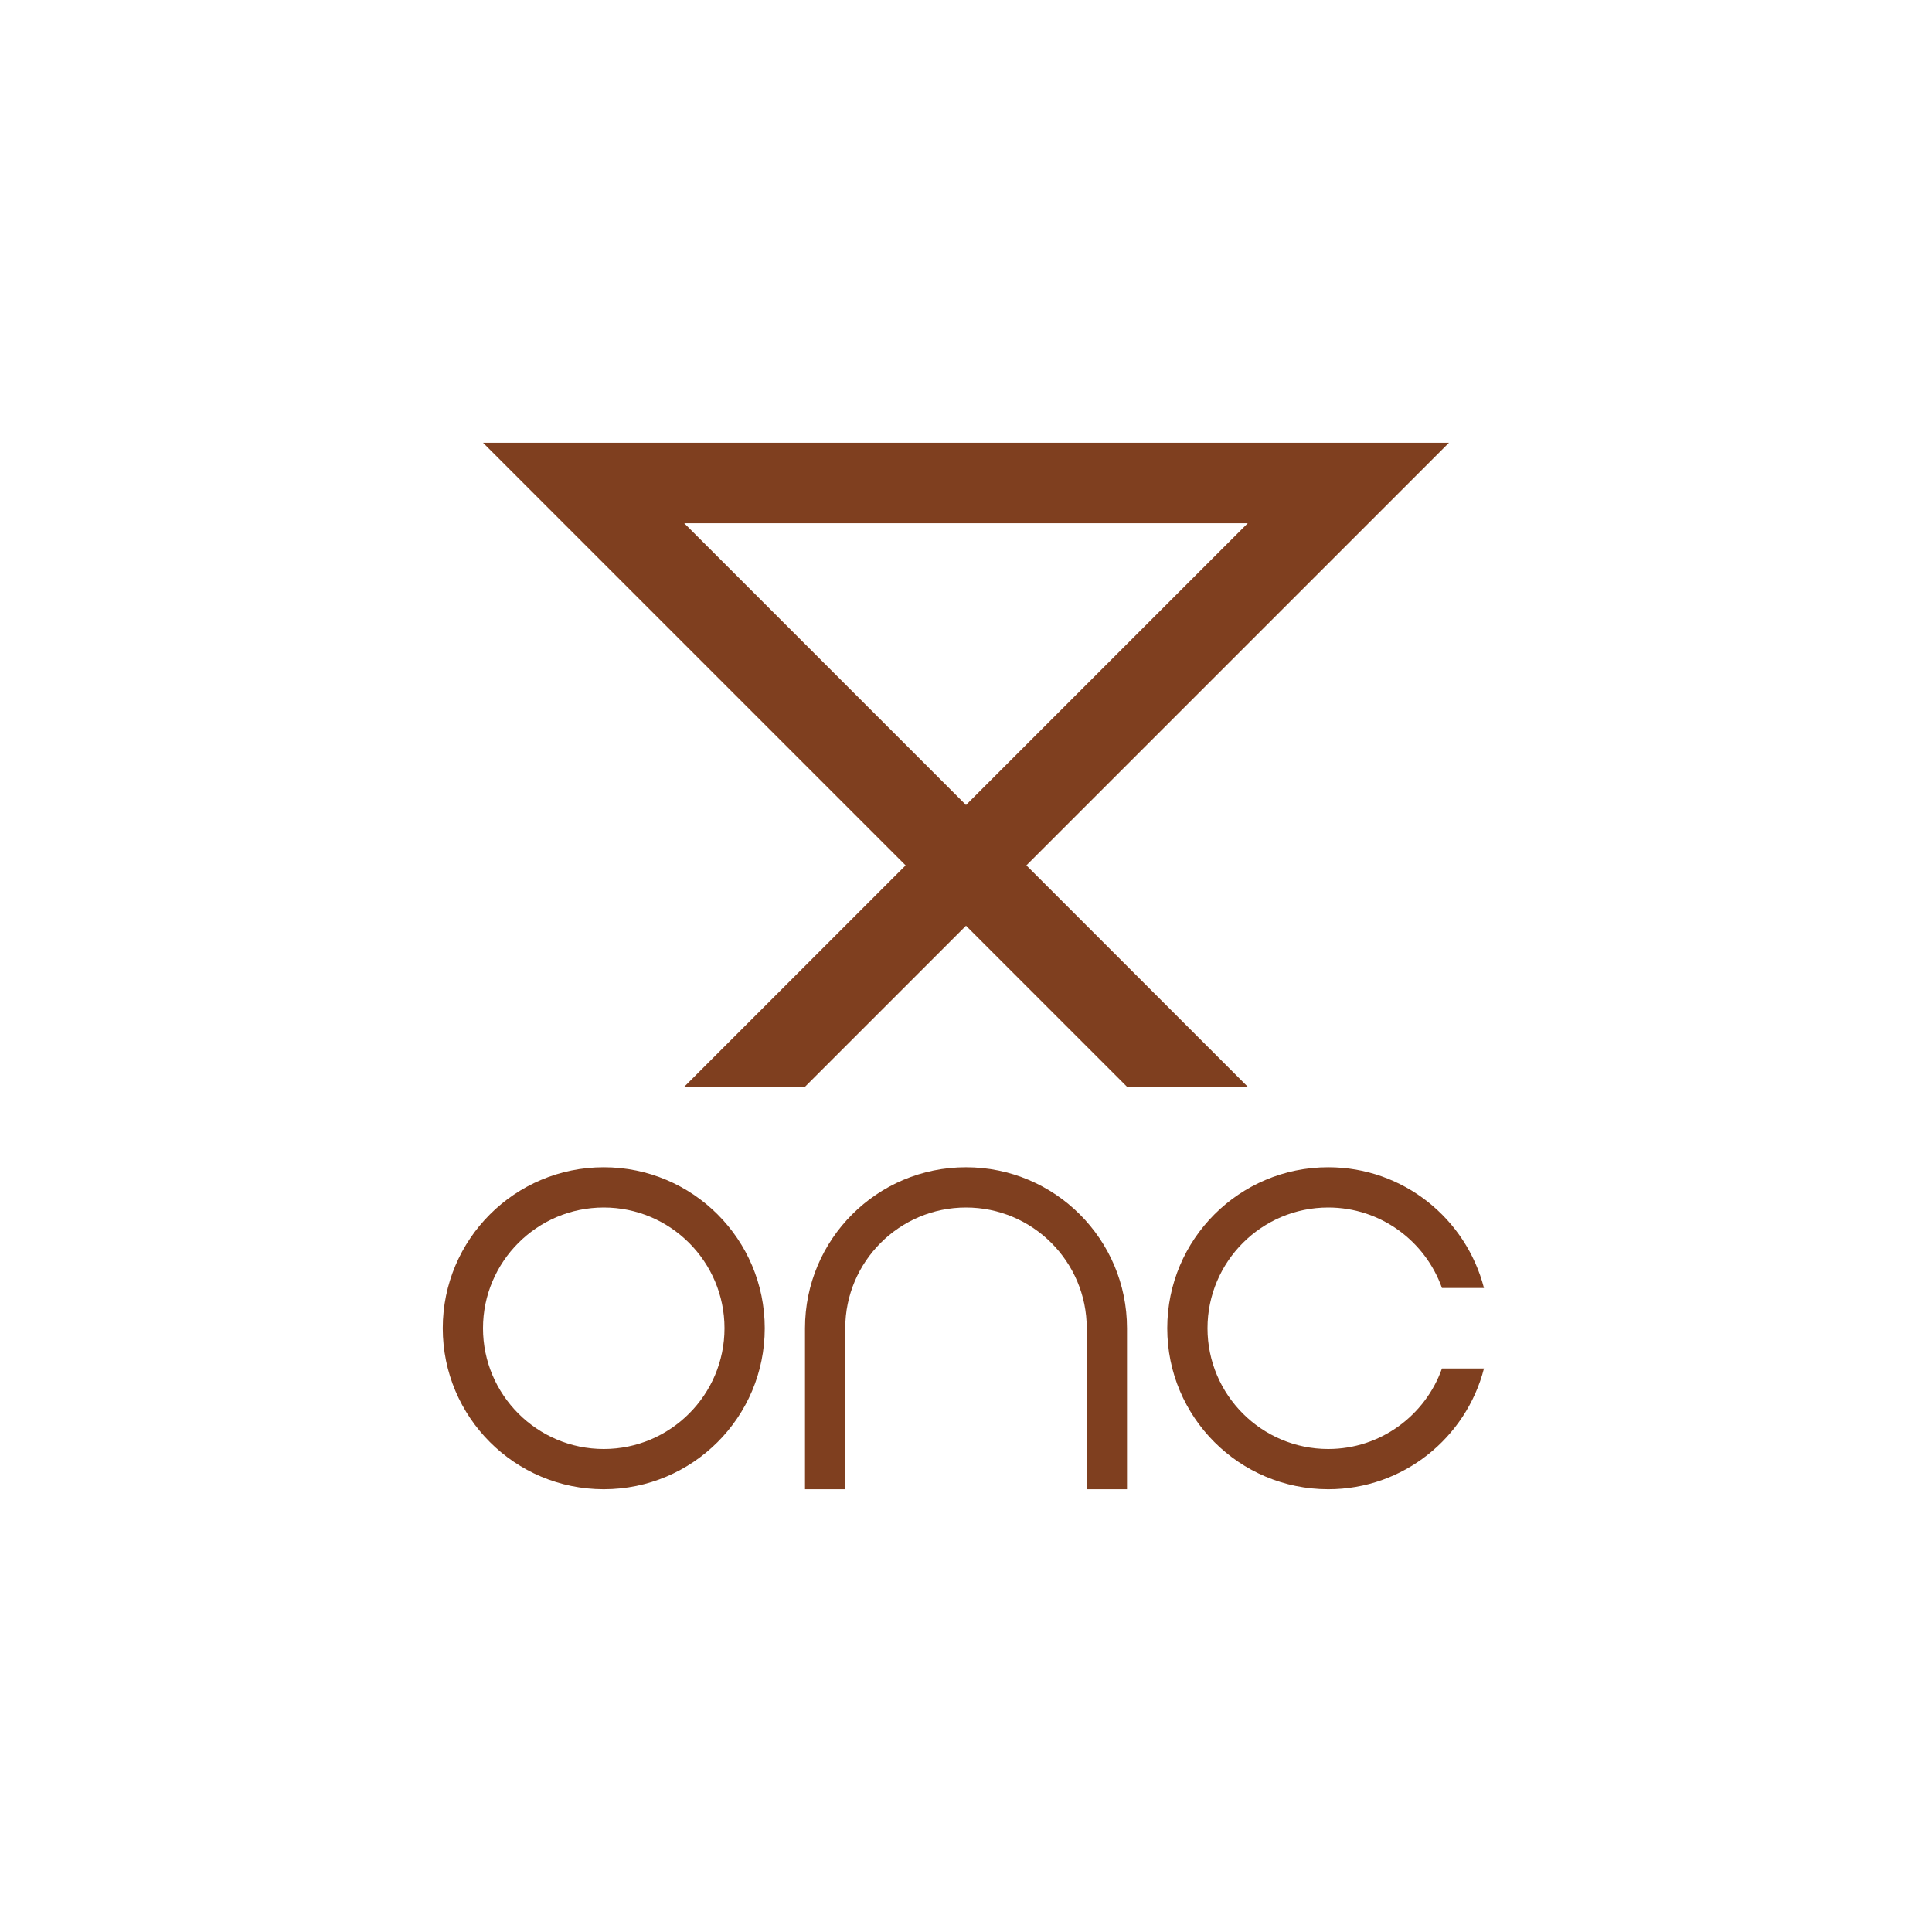 <?xml version="1.0" encoding="utf-8"?>
<!-- Generator: Adobe Illustrator 19.0.0, SVG Export Plug-In . SVG Version: 6.00 Build 0)  -->
<svg version="1.1" id="Layer_1" xmlns="http://www.w3.org/2000/svg" xmlns:xlink="http://www.w3.org/1999/xlink" x="0px" y="0px"
	 width="192px" height="192px" viewBox="0 0 192 192" style="enable-background:new 0 0 192 192;" xml:space="preserve">
<style type="text/css">
	.st0{fill:#7F3F1F;}
</style>
<path id="XMLID_299_" class="st0" d="M60,120c6.617,0,12,5.383,12,12s-5.383,12-12,12s-12-5.383-12-12S53.383,120,60,120 M60,116
	c-8.837,0-16,7.163-16,16s7.163,16,16,16s16-7.163,16-16S68.837,116,60,116L60,116z"/>
<path id="XMLID_302_" class="st0" d="M108,148h4v-16c0-8.836-7.163-16-16-16h0c-8.837,0-16,7.163-16,16v16h4v-16
	c0-6.617,5.383-12,12-12c6.617,0,12,5.383,12,12V148z"/>
<path id="XMLID_303_" class="st0" d="M48,44l42,42l-22,22h12l16-16l16,16h12l-22-22l42-42H48z M68,52h56L96,80L68,52z"/>
<path id="XMLID_3_" class="st0" d="M143.3,136c-1.653,4.653-6.087,8-11.3,8c-6.617,0-12-5.383-12-12s5.383-12,12-12
	c5.213,0,9.647,3.347,11.3,8h4.176c-1.779-6.897-8.023-12-15.476-12c-8.837,0-16,7.163-16,16s7.163,16,16,16
	c7.453,0,13.697-5.103,15.476-12H143.3z"/>
</svg>
